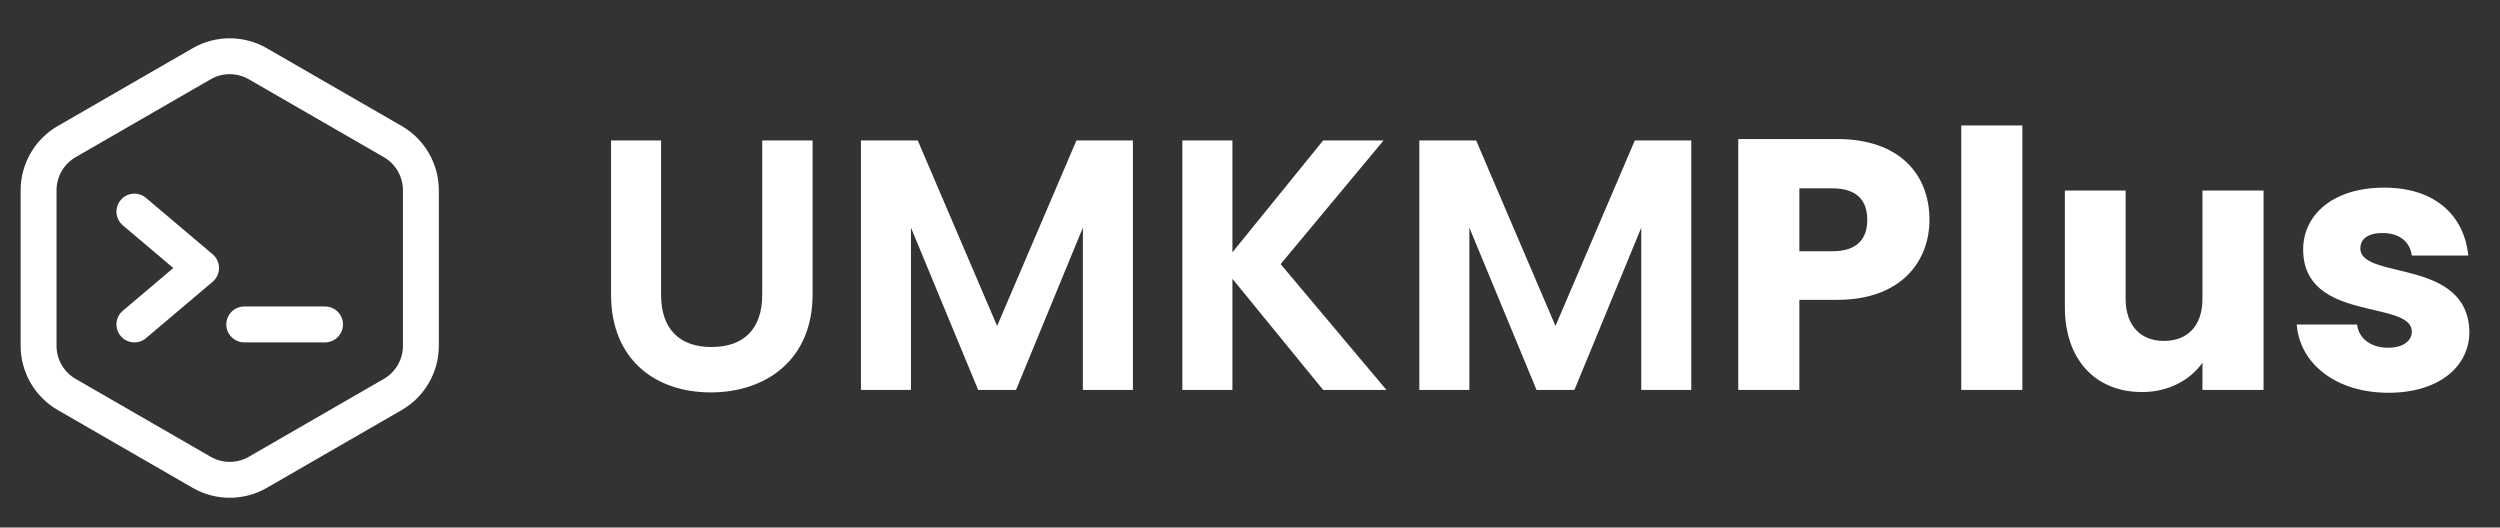 <svg width="109" height="23" viewBox="0 0 109 23" fill="none" xmlns="http://www.w3.org/2000/svg">
<rect x="0" y="0" width="109" height="23" fill="#333333" stroke="none"/>
<path d="M26.642 12.84V6.124H28.823V12.855C28.823 14.351 29.633 15.13 31.02 15.13C32.422 15.13 33.233 14.351 33.233 12.855V6.124H35.429V12.84C35.429 15.707 33.373 17.109 30.989 17.109C28.605 17.109 26.642 15.707 26.642 12.84ZM37.537 17V6.124H40.014L43.474 14.211L46.933 6.124H49.394V17H47.213V9.926L44.299 17H42.648L39.718 9.926V17H37.537ZM57.69 17L53.733 12.154V17H51.551V6.124H53.733V11.001L57.69 6.124H60.323L55.836 11.515L60.448 17H57.69ZM61.883 17V6.124H64.36L67.819 14.211L71.278 6.124H73.74V17H71.559V9.926L68.645 17H66.993L64.064 9.926V17H61.883ZM78.452 10.954H79.901C80.961 10.954 81.413 10.425 81.413 9.583C81.413 8.742 80.961 8.212 79.901 8.212H78.452V10.954ZM84.124 9.583C84.124 11.391 82.893 13.073 80.104 13.073H78.452V17H75.788V6.062H80.104C82.784 6.062 84.124 7.573 84.124 9.583ZM85.511 17V5.47H88.175V17H85.511ZM98.691 8.306V17H96.027V15.816C95.497 16.564 94.562 17.093 93.394 17.093C91.384 17.093 90.028 15.707 90.028 13.385V8.306H92.677V13.027C92.677 14.211 93.347 14.865 94.344 14.865C95.373 14.865 96.027 14.211 96.027 13.027V8.306H98.691ZM107.664 14.476C107.664 15.987 106.324 17.125 104.142 17.125C101.821 17.125 100.262 15.831 100.138 14.149H102.771C102.833 14.756 103.379 15.161 104.111 15.161C104.797 15.161 105.155 14.85 105.155 14.46C105.155 13.058 100.418 14.071 100.418 10.877C100.418 9.396 101.68 8.181 103.955 8.181C106.199 8.181 107.445 9.428 107.617 11.141H105.155C105.077 10.549 104.625 10.16 103.877 10.16C103.254 10.16 102.911 10.409 102.911 10.83C102.911 12.216 107.617 11.235 107.664 14.476Z" fill="white"/>
<g clip-path="url(#clip0_470_1402)">
<path d="M17.518 5.496L11.629 2.1C10.634 1.526 9.399 1.526 8.404 2.1L2.515 5.496C1.519 6.07 0.9 7.142 0.9 8.292V15.08C0.9 16.23 1.519 17.302 2.515 17.876L8.404 21.272C9.399 21.846 10.634 21.846 11.629 21.272L17.518 17.876C18.514 17.302 19.133 16.23 19.133 15.08V8.292C19.133 7.142 18.514 6.07 17.518 5.496ZM17.568 15.08C17.568 15.672 17.249 16.224 16.736 16.52L10.847 19.916C10.335 20.212 9.698 20.212 9.186 19.916L3.297 16.52C2.784 16.224 2.465 15.672 2.465 15.08V8.292C2.465 7.7 2.784 7.148 3.297 6.852L9.186 3.456C9.698 3.16 10.335 3.16 10.847 3.456L16.736 6.852C17.249 7.148 17.568 7.7 17.568 8.292V15.08Z" fill="white"/>
<path d="M9.273 11.088L6.366 8.629C6.036 8.35 5.542 8.391 5.263 8.721C4.984 9.051 5.025 9.545 5.355 9.824L7.556 11.686L5.355 13.548C5.025 13.827 4.984 14.321 5.263 14.651C5.543 14.982 6.037 15.022 6.366 14.743L9.273 12.283C9.642 11.97 9.641 11.4 9.273 11.088Z" fill="white"/>
<path d="M14.172 13.363H10.651C10.219 13.363 9.868 13.713 9.868 14.146C9.868 14.578 10.219 14.928 10.651 14.928H14.172C14.604 14.928 14.954 14.578 14.954 14.146C14.954 13.713 14.604 13.363 14.172 13.363Z" fill="white"/>
</g>
<defs>
<clipPath id="clip0_470_1402">
<rect width="20.033" height="20.033" fill="white" transform="translate(0 1.669)"/>
</clipPath>
</defs>
</svg>
